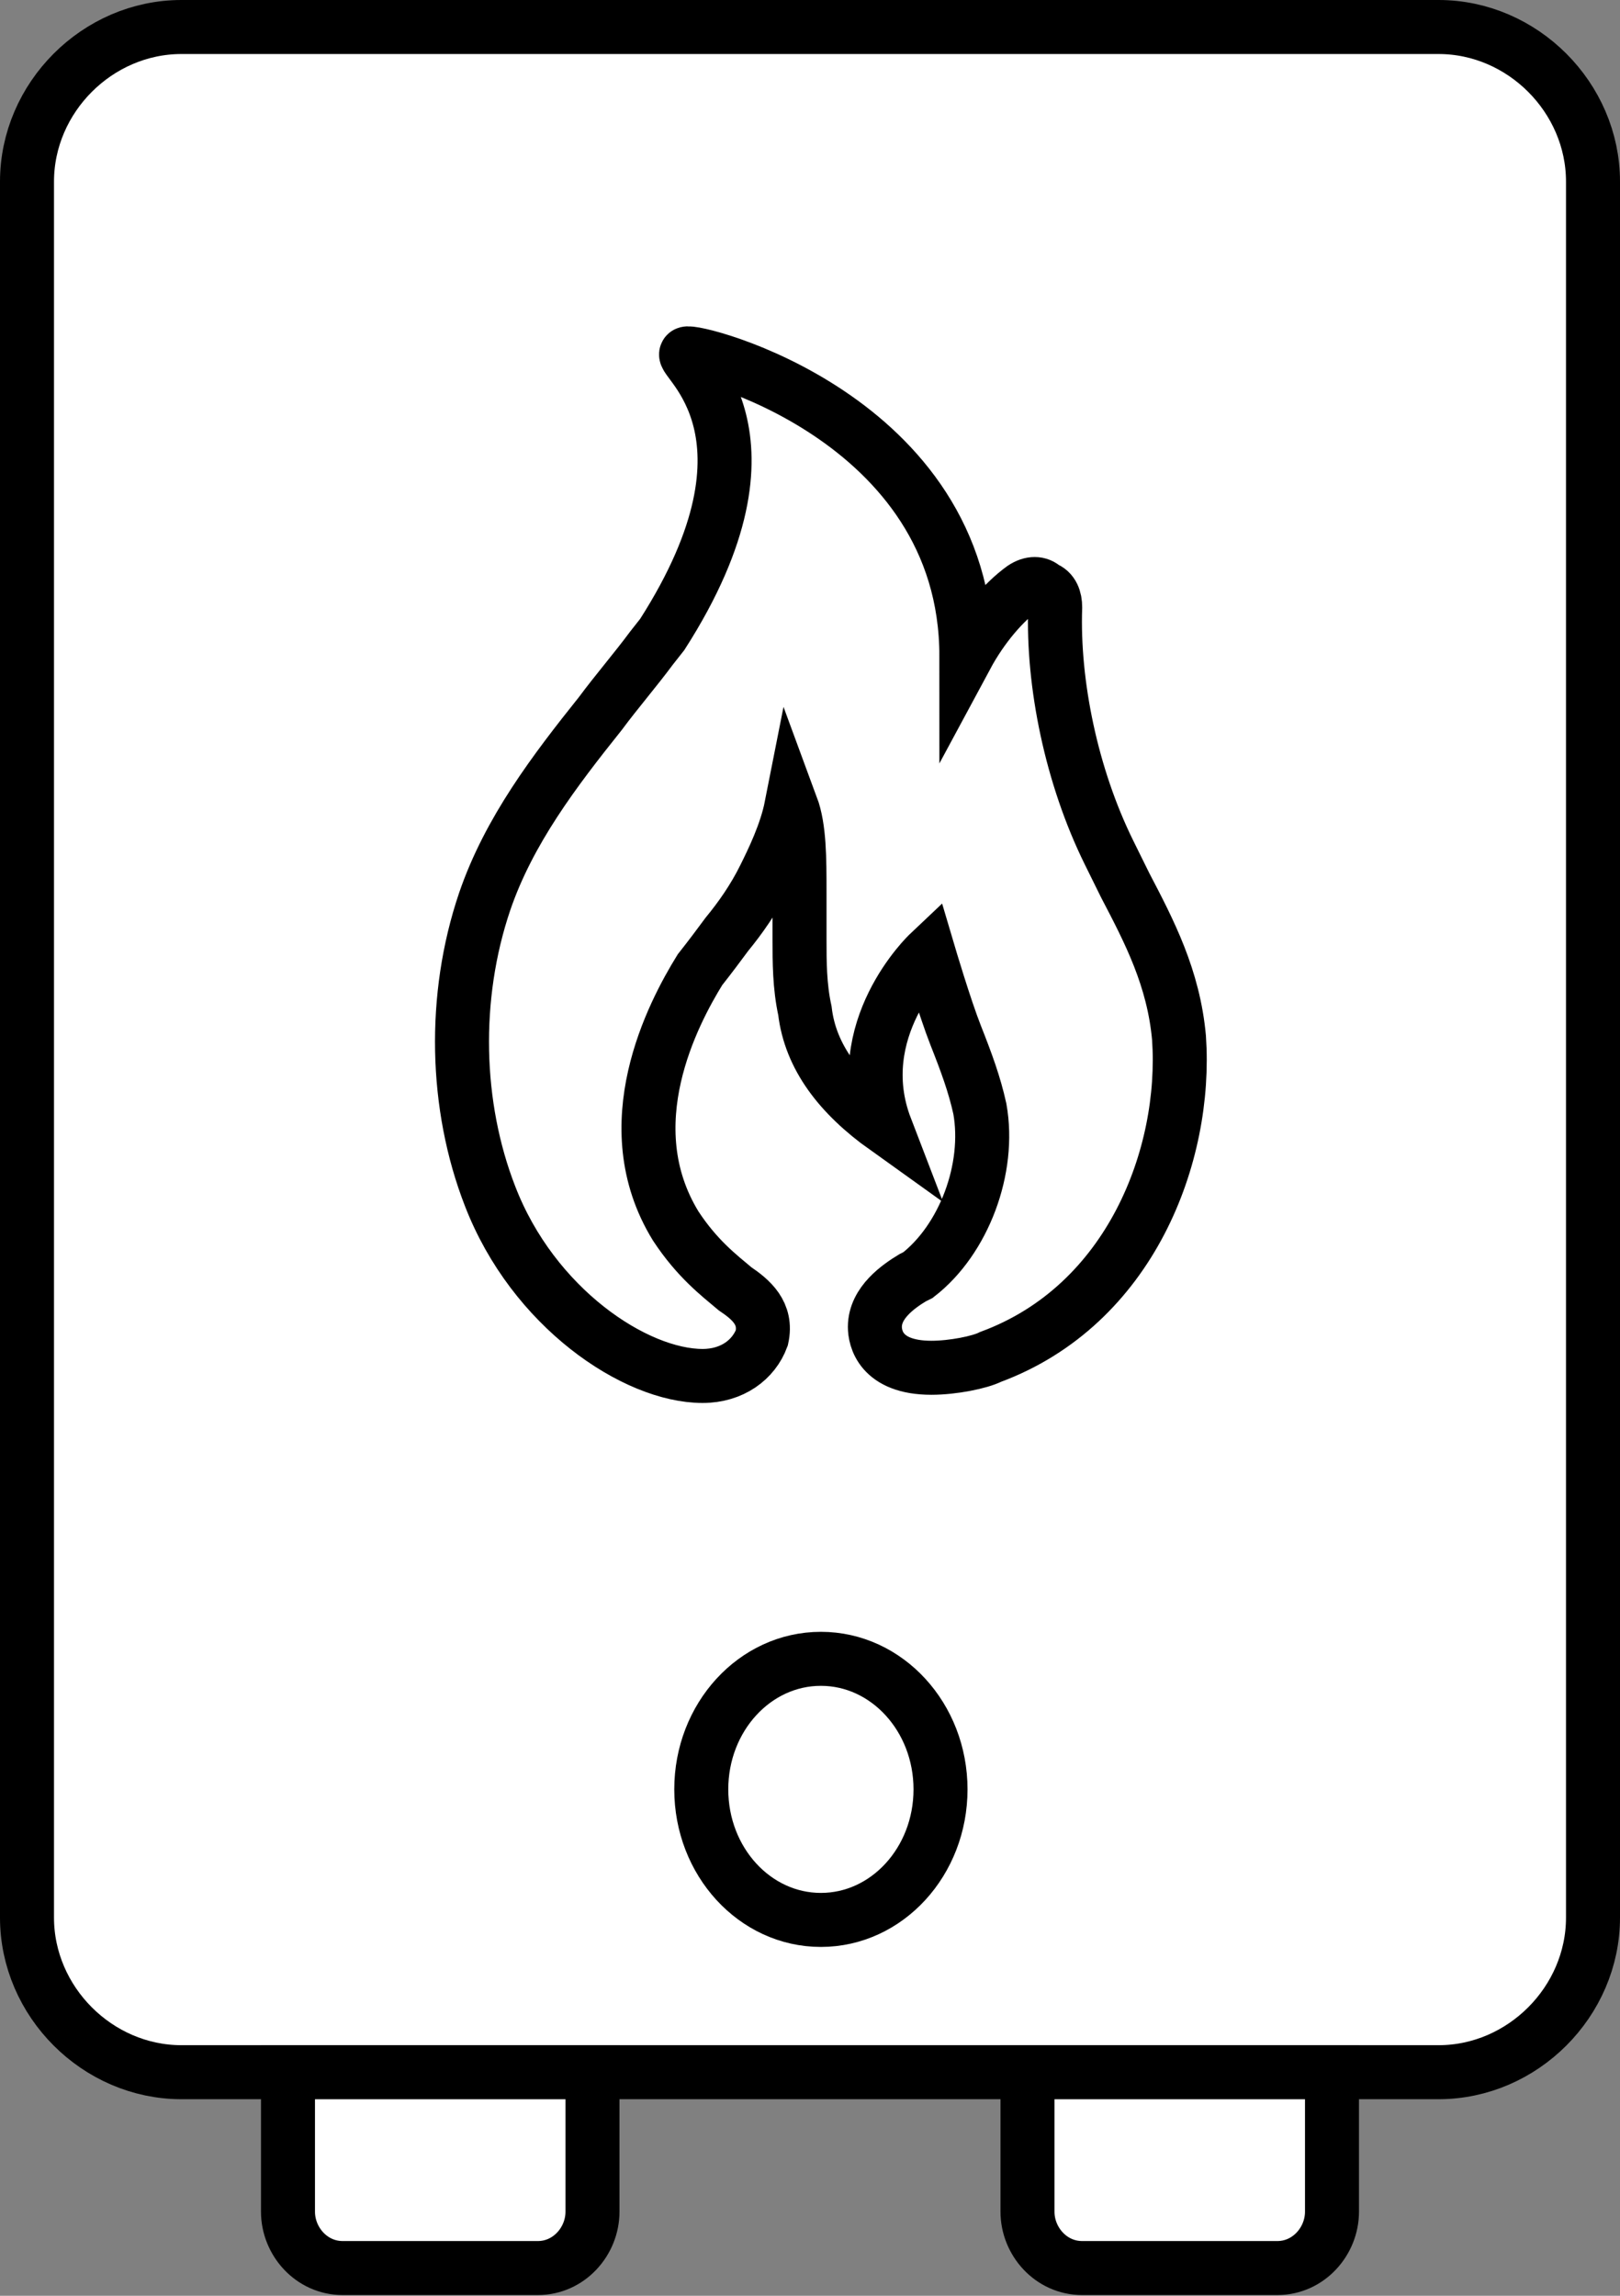 <svg width="60" height="85" viewBox="0 0 60 85" fill="none" xmlns="http://www.w3.org/2000/svg">
<rect x="0" y="0" width="60" height="85" fill="#808080" stroke="none"/>
<path d="M53.28 76.722H6.72C3.609 76.722 1 74.111 1 70.998V6.724C1 3.611 3.609 1 6.72 1H53.28C56.391 1 59 3.611 59 6.724V70.998C59 74.111 56.391 76.722 53.28 76.722Z" fill="white" stroke="black" stroke-width="2" stroke-miterlimit="10"/>
<path d="M19.92 83.973H12.69C11.534 83.973 10.666 82.98 10.666 81.887V76.723H21.944V81.887C21.944 82.98 21.076 83.973 19.92 83.973Z" fill="white" stroke="black" stroke-width="2" stroke-miterlimit="10"/>
<path d="M47.308 83.973H40.079C38.922 83.973 38.055 82.98 38.055 81.887V76.723H49.333V81.887C49.333 82.98 48.465 83.973 47.308 83.973Z" fill="white" stroke="black" stroke-width="2" stroke-miterlimit="10"/>
<path d="M26.023 50.944C23.532 50.944 19.744 48.421 18.149 44.282C16.853 40.952 16.753 36.914 17.95 33.382C18.847 30.757 20.541 28.537 22.236 26.417C22.834 25.61 23.532 24.802 24.13 23.995L24.528 23.49C29.313 16.021 25.126 13.296 25.425 13.094C25.625 12.892 35.792 15.415 35.792 24.298C36.39 23.187 37.188 22.279 37.885 21.774C38.184 21.573 38.483 21.573 38.683 21.774C38.982 21.875 39.081 22.178 39.081 22.481C38.982 25.307 39.68 28.739 41.075 31.565C41.275 31.969 41.474 32.372 41.673 32.776C42.57 34.492 43.467 36.208 43.667 38.428C43.966 42.769 41.873 48.32 36.689 50.238C36.291 50.44 35.294 50.641 34.496 50.641C32.602 50.641 32.403 49.531 32.403 49.127C32.403 48.219 33.3 47.613 33.798 47.31L33.998 47.21C35.692 45.897 36.689 43.273 36.291 41.053C36.091 40.144 35.792 39.337 35.393 38.327C34.995 37.318 34.397 35.299 34.397 35.299C34.397 35.299 31.406 38.126 32.802 41.759C31.107 40.548 30.011 39.135 29.811 37.419C29.612 36.511 29.612 35.602 29.612 34.795C29.612 34.492 29.612 34.29 29.612 33.987C29.612 33.684 29.612 33.382 29.612 33.079C29.612 31.767 29.612 30.657 29.313 29.849C29.114 30.858 28.615 31.868 28.316 32.473C27.917 33.281 27.419 33.987 26.921 34.593C26.622 34.997 26.323 35.4 25.924 35.905C24.927 37.52 22.734 41.658 25.027 45.393C25.824 46.604 26.622 47.21 27.22 47.714C27.818 48.118 28.416 48.623 28.216 49.531C27.917 50.339 27.12 50.944 26.023 50.944Z" fill="white" stroke="black" stroke-width="2" stroke-miterlimit="10"/>
<path d="M30.403 71.084C32.85 71.084 34.834 68.92 34.834 66.25C34.834 63.581 32.85 61.417 30.403 61.417C27.956 61.417 25.973 63.581 25.973 66.25C25.973 68.92 27.956 71.084 30.403 71.084Z" fill="white" stroke="black" stroke-width="2" stroke-miterlimit="10"/>
</svg>
